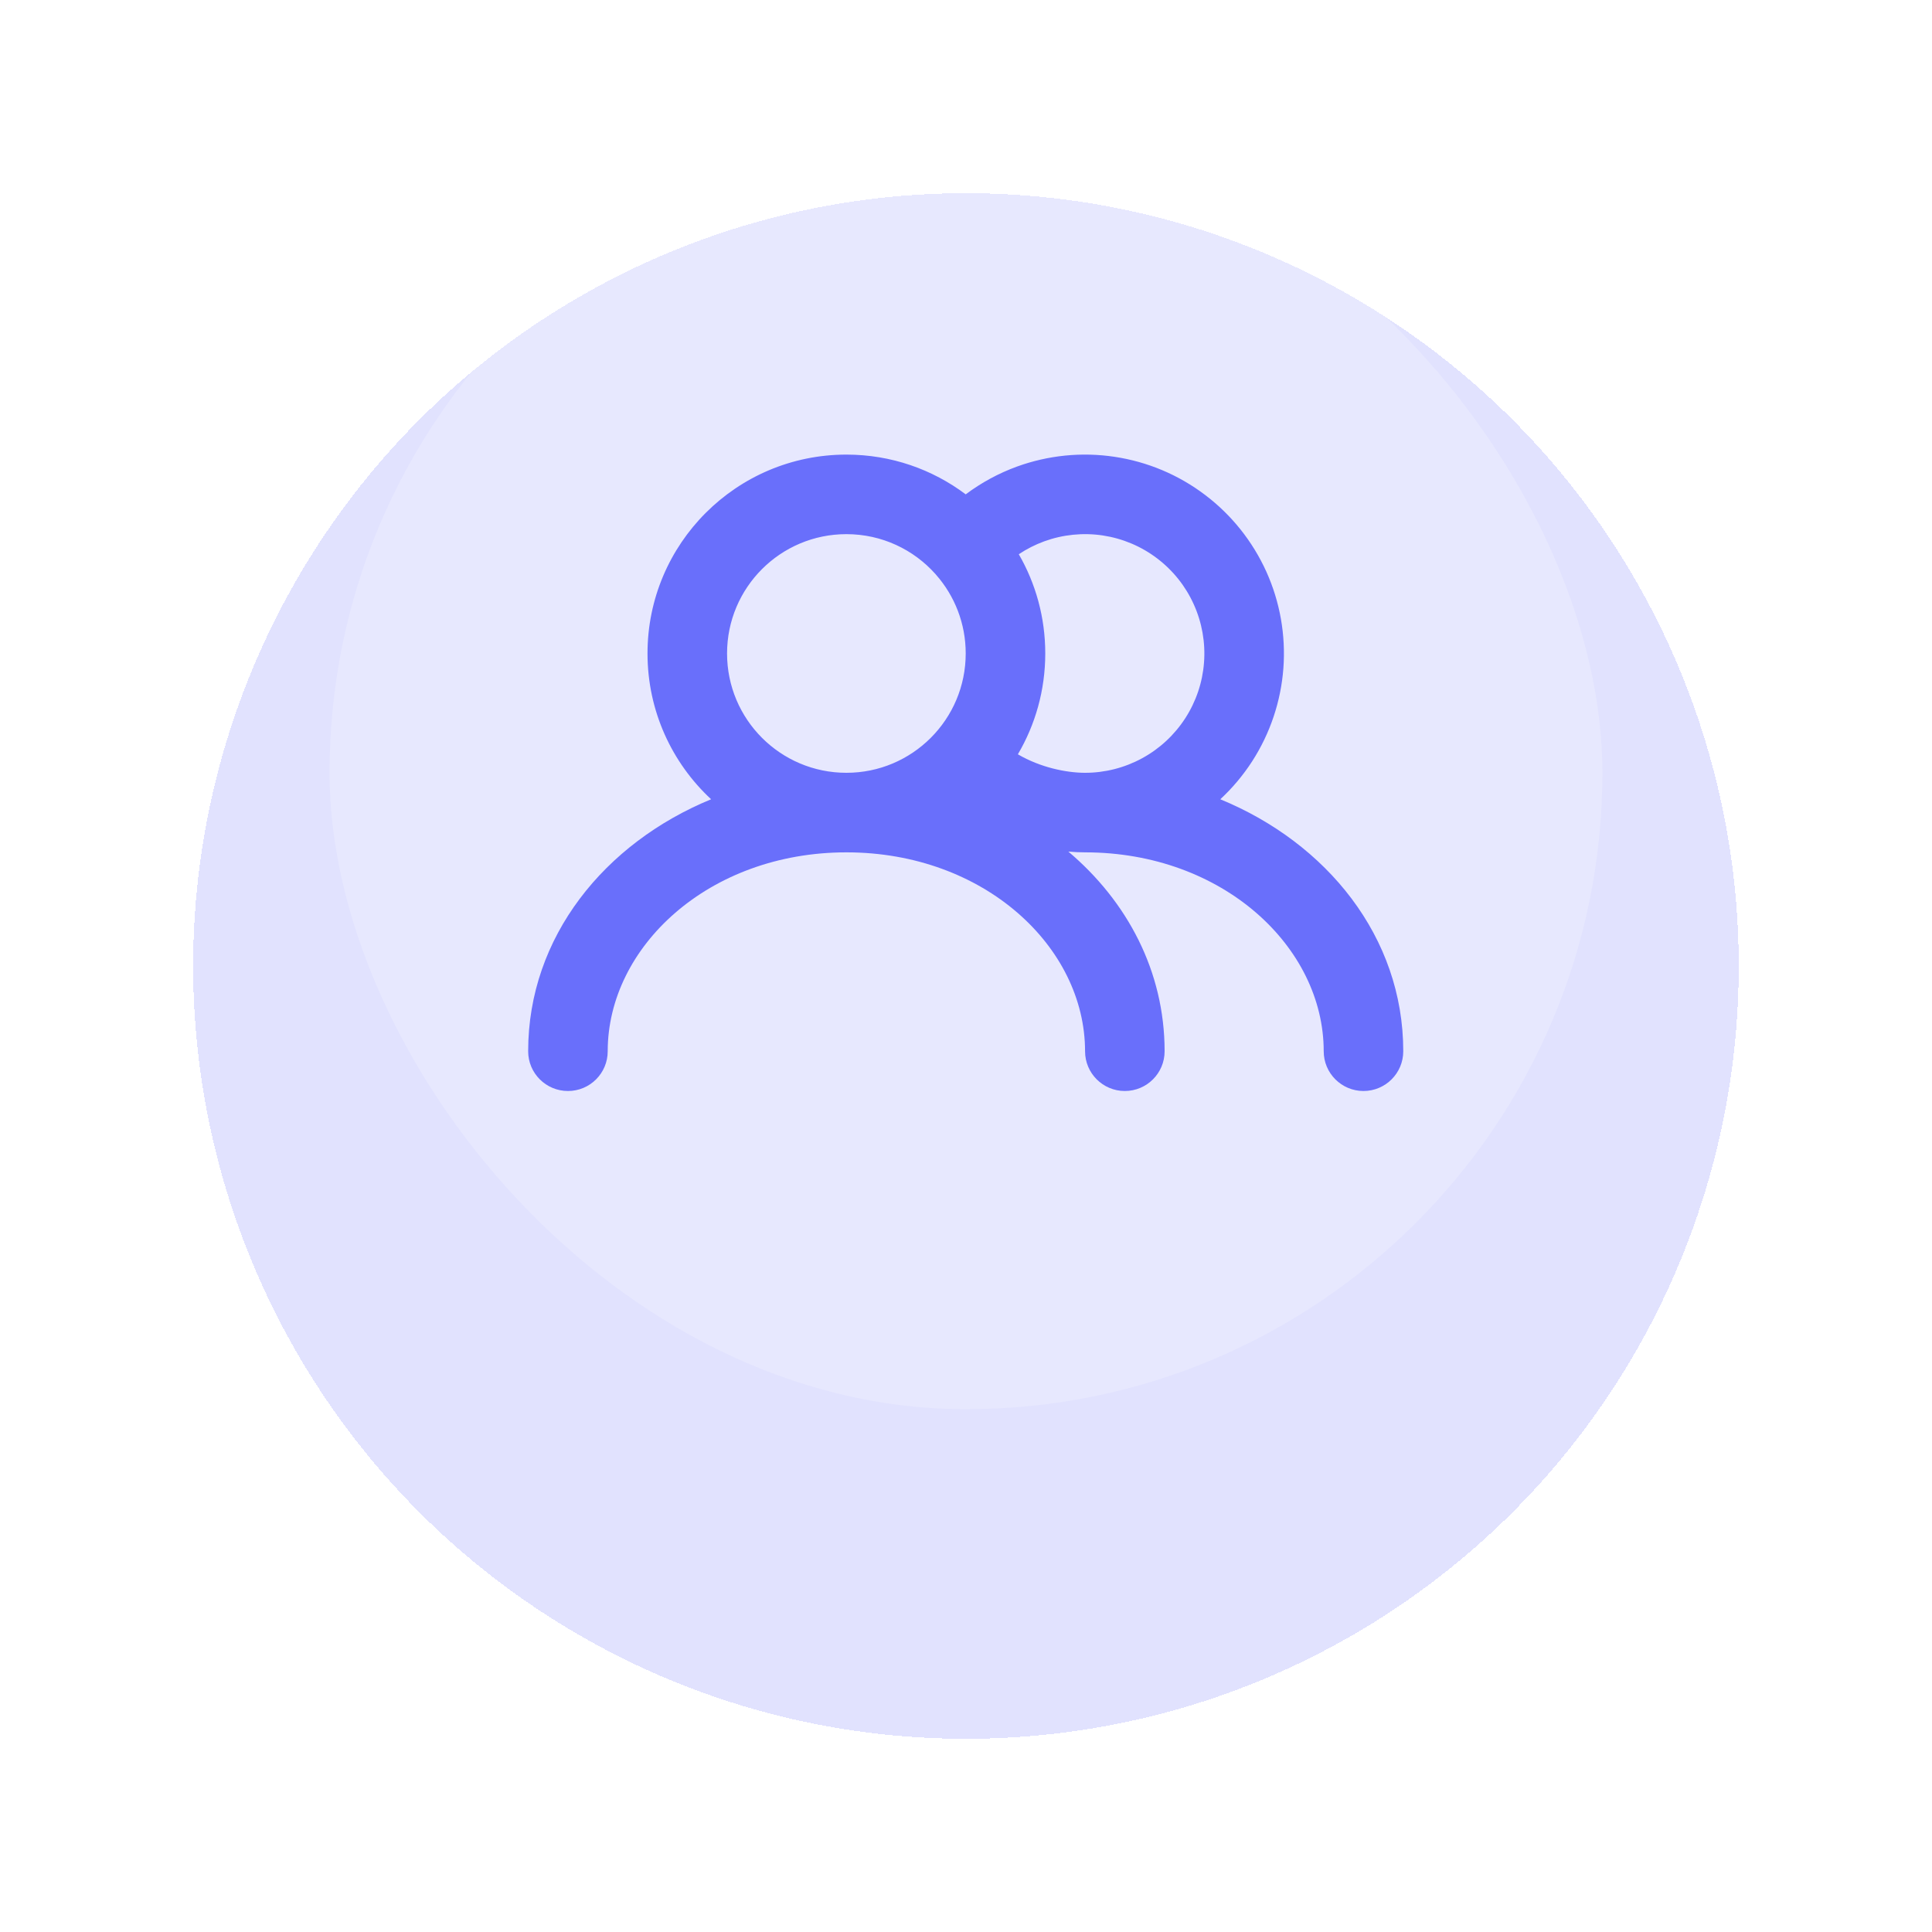 <svg width="40" height="40" viewBox="0 0 40 40" fill="none" xmlns="http://www.w3.org/2000/svg">
<g filter="url(#filter0_d_21_1673)">
<circle cx="19.999" cy="16" r="16" fill="#696FFB" fill-opacity="0.2" shape-rendering="crispEdges"/>
</g>
<rect x="6.823" y="2.823" width="26.353" height="26.353" rx="13.177" fill="white" fill-opacity="0.2"/>
<path fill-rule="evenodd" clip-rule="evenodd" d="M21.055 9.66C21.702 9.425 22.397 9.355 23.078 9.458C23.758 9.56 24.402 9.831 24.95 10.247C25.499 10.662 25.934 11.208 26.218 11.835C26.501 12.462 26.622 13.15 26.571 13.837C26.519 14.523 26.297 15.185 25.924 15.763C25.737 16.052 25.515 16.316 25.265 16.548C27.464 17.452 29.053 19.393 29.053 21.765C29.053 22.22 28.684 22.588 28.229 22.588C27.775 22.588 27.406 22.22 27.406 21.765C27.406 19.605 25.317 17.647 22.465 17.647C22.358 17.647 22.242 17.642 22.119 17.631C23.337 18.661 24.112 20.108 24.112 21.765C24.112 22.22 23.743 22.588 23.288 22.588C22.834 22.588 22.465 22.22 22.465 21.765C22.465 19.605 20.376 17.647 17.524 17.647C14.671 17.647 12.582 19.605 12.582 21.765C12.582 22.22 12.214 22.588 11.759 22.588C11.304 22.588 10.935 22.22 10.935 21.765C10.935 19.393 12.524 17.452 14.723 16.548C13.913 15.796 13.406 14.722 13.406 13.529C13.406 11.255 15.25 9.412 17.524 9.412C18.451 9.412 19.306 9.718 19.994 10.235C20.317 9.993 20.674 9.799 21.055 9.66ZM21.074 15.617C21.542 15.891 22.076 15.998 22.456 16C22.459 16 22.462 16 22.465 16C22.878 16 23.284 15.896 23.646 15.699C24.009 15.502 24.316 15.216 24.54 14.87C24.764 14.523 24.898 14.125 24.928 13.714C24.959 13.302 24.886 12.889 24.716 12.513C24.547 12.137 24.285 11.809 23.956 11.56C23.627 11.31 23.241 11.148 22.832 11.086C22.424 11.025 22.007 11.067 21.619 11.208C21.433 11.276 21.256 11.366 21.093 11.475C21.442 12.079 21.641 12.781 21.641 13.529C21.641 14.291 21.434 15.005 21.074 15.617ZM19.382 11.902L19.37 11.888C18.918 11.379 18.258 11.059 17.524 11.059C16.159 11.059 15.053 12.165 15.053 13.529C15.053 14.894 16.159 16 17.524 16C18.888 16 19.994 14.894 19.994 13.529C19.994 12.906 19.763 12.336 19.382 11.902Z" fill="#696FFB"/>
<defs>
<filter id="filter0_d_21_1673" x="-0.001" y="0" width="40" height="40" filterUnits="userSpaceOnUse" color-interpolation-filters="sRGB">
<feFlood flood-opacity="0" result="BackgroundImageFix"/>
<feColorMatrix in="SourceAlpha" type="matrix" values="0 0 0 0 0 0 0 0 0 0 0 0 0 0 0 0 0 0 127 0" result="hardAlpha"/>
<feOffset dy="4"/>
<feGaussianBlur stdDeviation="2"/>
<feComposite in2="hardAlpha" operator="out"/>
<feColorMatrix type="matrix" values="0 0 0 0 0 0 0 0 0 0 0 0 0 0 0 0 0 0 0.08 0"/>
<feBlend mode="normal" in2="BackgroundImageFix" result="effect1_dropShadow_21_1673"/>
<feBlend mode="normal" in="SourceGraphic" in2="effect1_dropShadow_21_1673" result="shape"/>
</filter>
</defs>
</svg>
